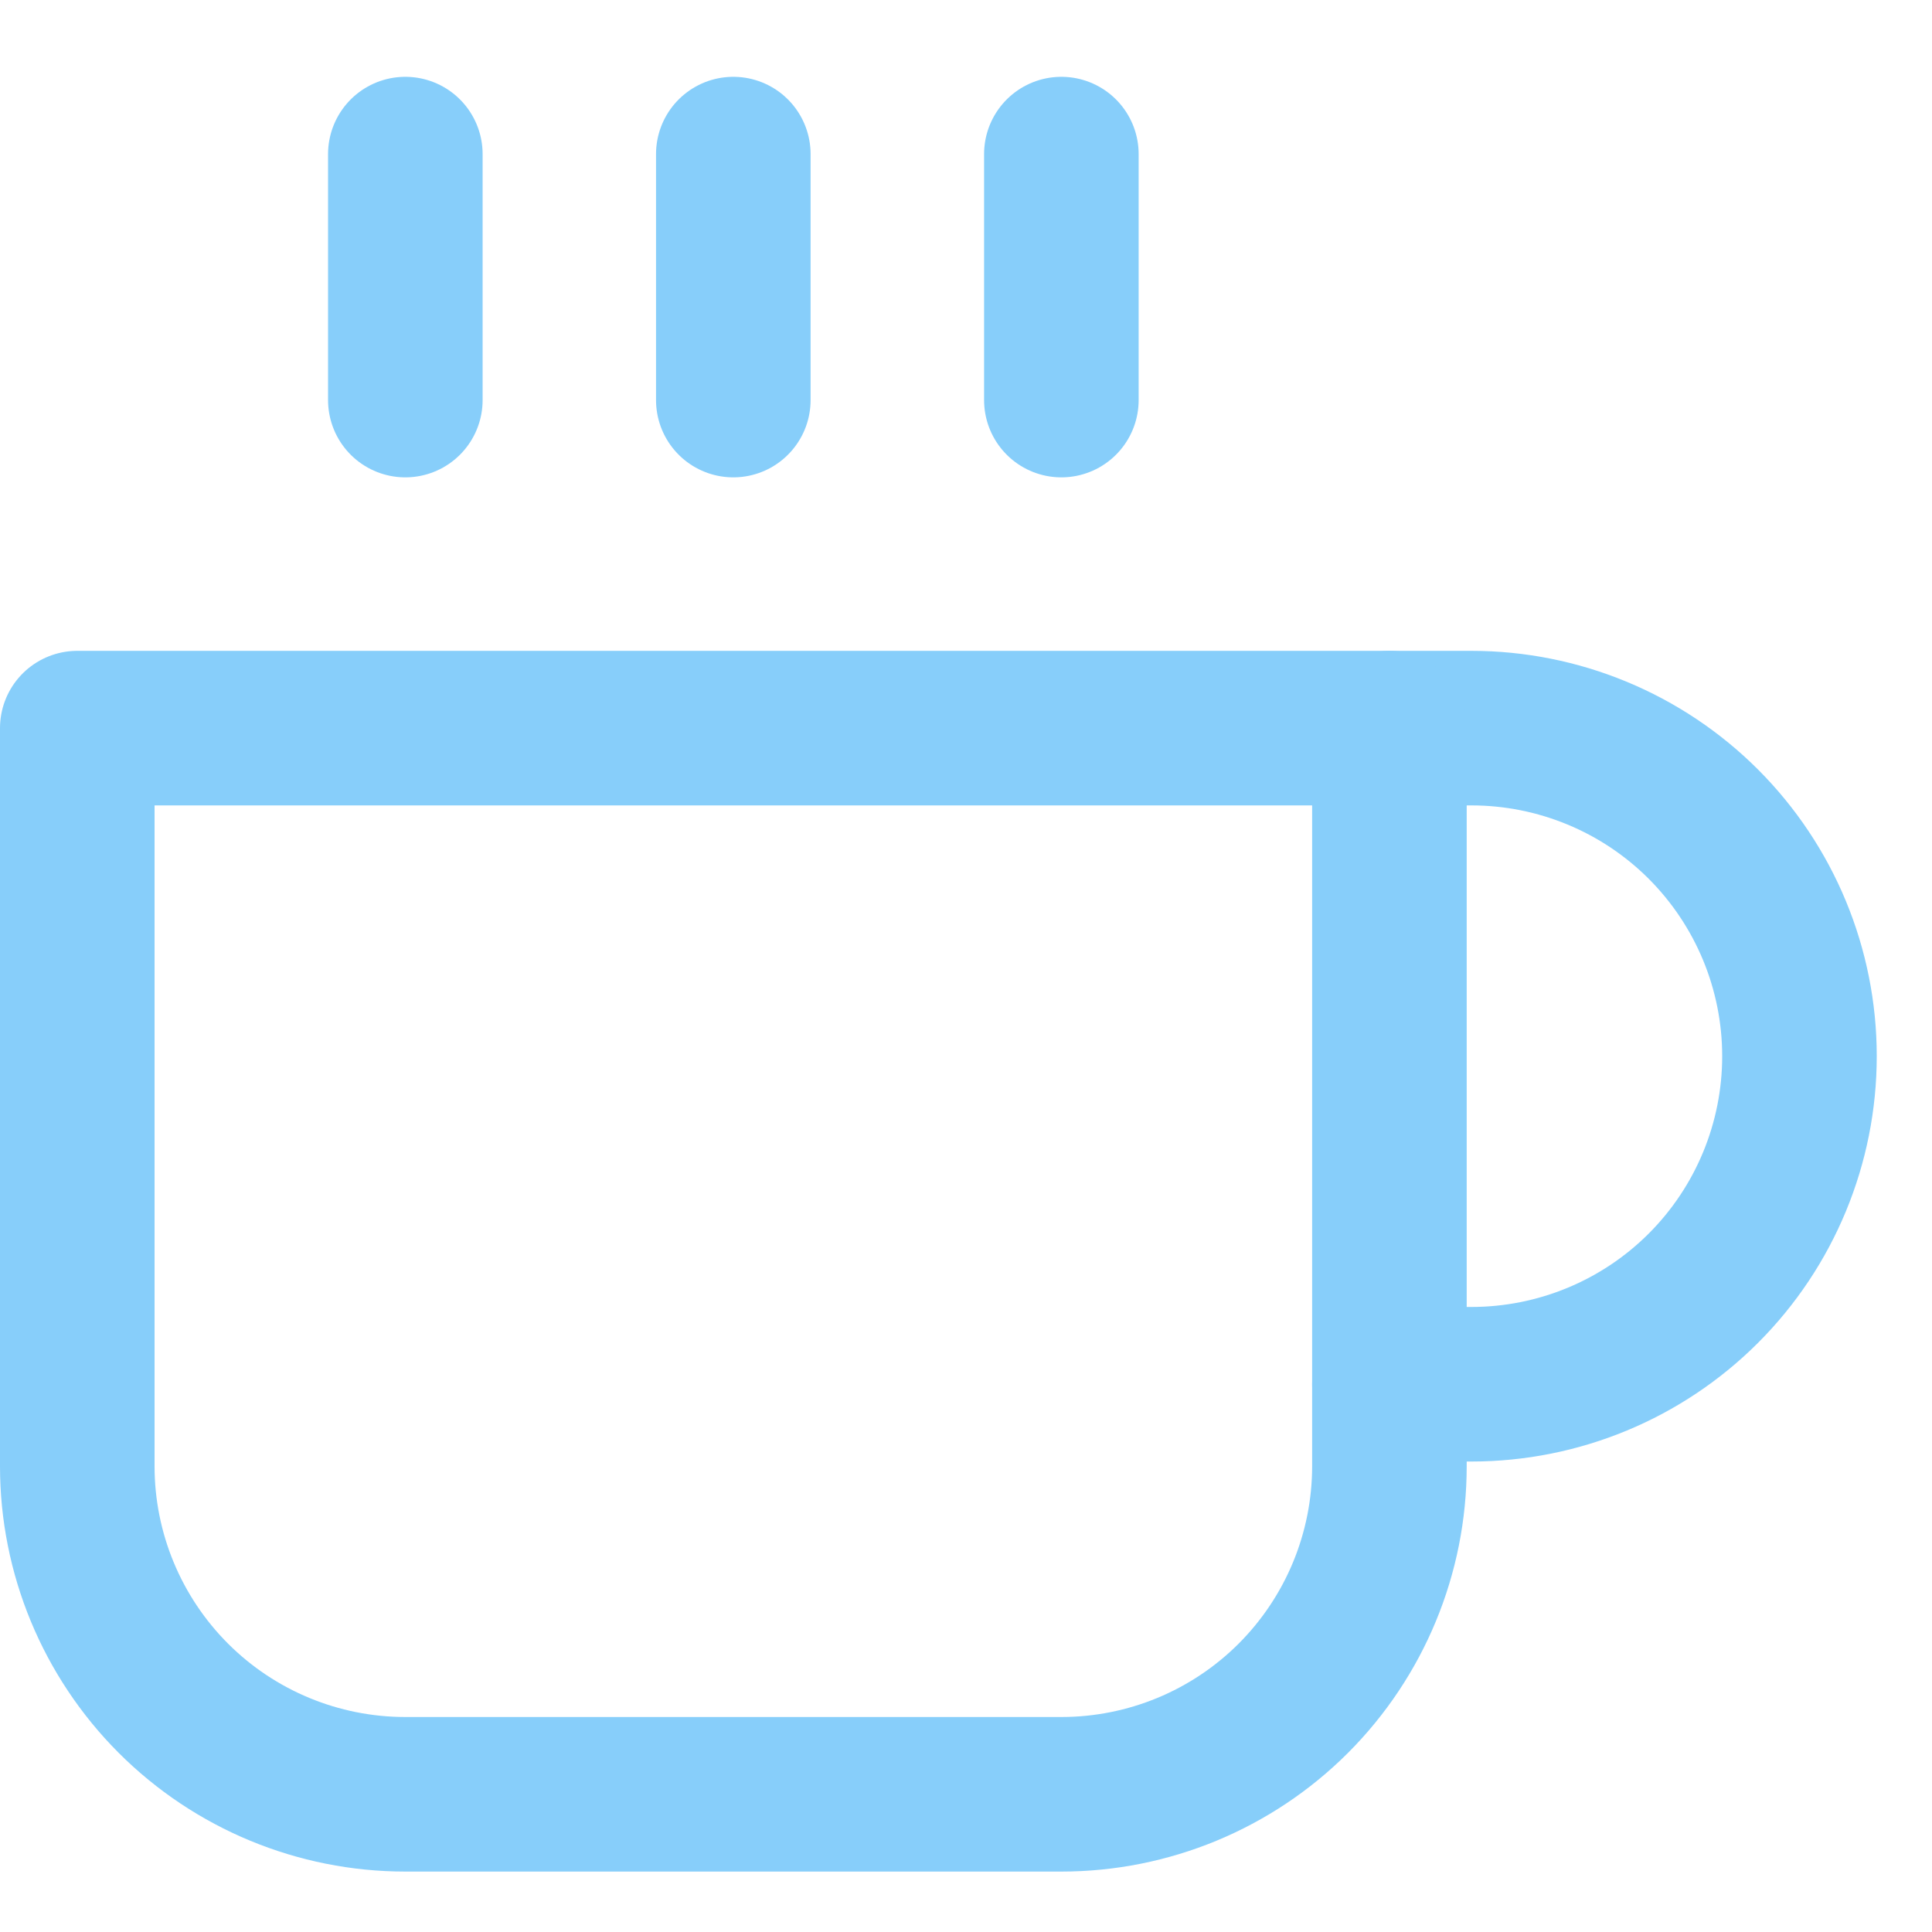 <svg width="25" height="25" viewBox="0 0 25 25" fill="none" xmlns="http://www.w3.org/2000/svg">
<path d="M17.979 9.422H19.04C20.166 9.422 21.246 9.869 22.042 10.665C22.838 11.462 23.285 12.541 23.285 13.667C23.285 14.793 22.838 15.873 22.042 16.669C21.246 17.465 20.166 17.912 19.04 17.912H17.979" stroke="#87CEFA" stroke-width="2" stroke-linecap="round" stroke-linejoin="round"/>
<path d="M1 9.422H17.979V18.973C17.979 20.099 17.532 21.178 16.736 21.975C15.94 22.771 14.86 23.218 13.734 23.218H5.245C4.119 23.218 3.039 22.771 2.243 21.975C1.447 21.178 1 20.099 1 18.973V9.422Z" stroke="#87CEFA" stroke-width="2" stroke-linecap="round" stroke-linejoin="round"/>
<path d="M5.245 1.994V5.177" stroke="#87CEFA" stroke-width="2" stroke-linecap="round" stroke-linejoin="round"/>
<path d="M9.489 1.994V5.177" stroke="#87CEFA" stroke-width="2" stroke-linecap="round" stroke-linejoin="round"/>
<path d="M13.734 1.994V5.177" stroke="#87CEFA" stroke-width="2" stroke-linecap="round" stroke-linejoin="round"/>
</svg>
